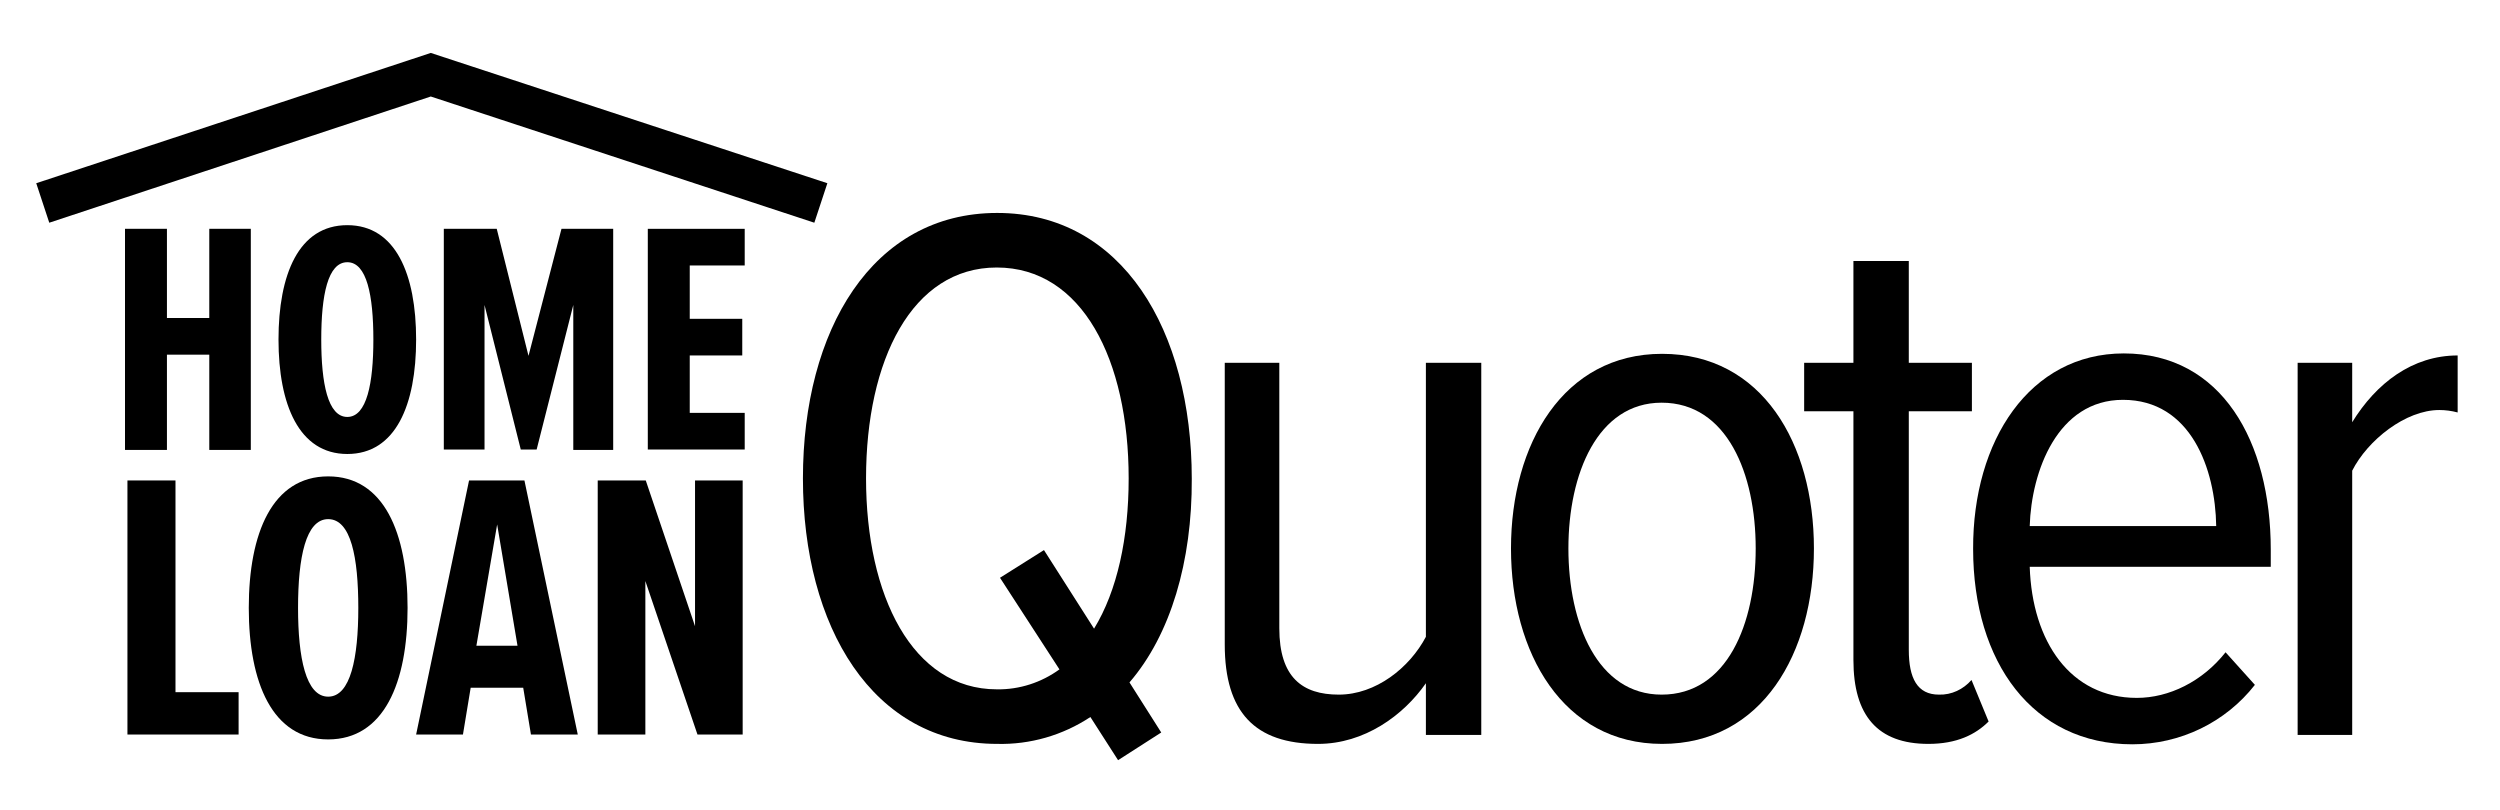 <?xml version="1.0" encoding="utf-8"?>
<!-- Generator: Adobe Illustrator 22.1.0, SVG Export Plug-In . SVG Version: 6.00 Build 0)  -->
<svg version="1.1" id="Layer_1" xmlns="http://www.w3.org/2000/svg" xmlns:xlink="http://www.w3.org/1999/xlink" x="0px" y="0px"
	 viewBox="0 0 614 199" style="enable-background:new 0 0 614 199;" xml:space="preserve">
<title>logo</title>
<g id="Layer_1_1_">
	<path d="M51.4,87.1H41v23.4H30.7V56.2H41v21.9h10.4V56.2h10.2v54.3H51.4V87.1z"/>
	<path d="M85.3,55.3c11.9,0,16.9,12.1,16.9,28.1s-5,28.1-16.9,28.1S68.4,99.3,68.4,83.4S73.3,55.3,85.3,55.3z M85.3,64.4
		c-4.8,0-6.4,8.1-6.4,19c0,10.7,1.6,19,6.4,19s6.4-8.3,6.4-19C91.7,72.6,90.1,64.4,85.3,64.4z"/>
	<path d="M140.8,74.9l-9,35.5h-3.9L119,74.9v35.5h-10V56.2h13l7.8,31.2l8.1-31.2h12.7v54.3h-9.8L140.8,74.9z"/>
	<path d="M159.1,56.2h23.8v9h-13.5v13.1h12.9v9h-12.9v14.1h13.5v9h-23.8V56.2z"/>
	<path d="M277.4,167.6l7.8,12.3l-10.6,6.8l-6.8-10.6c-6.8,4.5-14.8,6.8-22.9,6.6c-30.6,0-47.7-28.8-47.7-65.2s17-65.2,47.7-65.2
		s47.8,28.8,47.8,65.3C292.8,137.9,287.5,155.9,277.4,167.6z M260.2,164.4l-14.6-22.5l10.8-6.8l12.3,19.3c5.7-9.3,8.5-22.3,8.5-36.9
		c0-29.1-11.4-51.8-32.4-51.8c-20.8,0-32.1,22.7-32.1,51.8c0,28.8,11.4,51.8,32.1,51.8C250.4,169.4,255.8,167.6,260.2,164.4z"/>
	<path d="M350.2,167.8c-5.5,7.9-15.1,14.9-26.5,14.9c-15.5,0-22.9-7.8-22.9-24.4V89.1h13.4v65.2c0,12.1,5.7,16.3,14.6,16.3
		c9.1,0,17.4-6.6,21.4-14.2V89.1h13.6v91.4h-13.6V167.8z"/>
	<path d="M371.1,134.7c0-25.7,12.9-47.8,37.1-47.8c24.6,0,37.3,22.1,37.3,47.8s-12.7,48-37.3,48
		C383.9,182.7,371.1,160.4,371.1,134.7z M431.2,134.7c0-18.3-7-35.8-23.1-35.8c-15.7,0-22.9,17.4-22.9,35.8
		c0,18.5,7.2,35.9,22.9,35.9C424.2,170.6,431.2,153.2,431.2,134.7z"/>
	<path d="M455.2,162.1V101h-12.1V89.1h12.1v-25h13.6v25h15.5V101h-15.5v58.6c0,7,2.1,11,7.4,11c3.1,0.1,6-1.3,8-3.6l4.2,10.2
		c-3.2,3.2-7.8,5.5-14.8,5.5C461.1,182.7,455.2,175.7,455.2,162.1z"/>
	<path d="M521.6,86.8c24,0,36.1,21.6,36.1,48.2v4.2h-59.2c0.6,18.4,10,32.2,26.3,32.2c7.9,0,16.1-4,21.8-11.2l7.2,8
		c-7.2,9.2-18.3,14.6-30.1,14.6c-24.4,0-39.1-20.1-39.1-48C484.5,108.2,498.5,86.8,521.6,86.8z M498.5,129.2h45.8
		c-0.2-14-6.2-31-22.9-31C505.3,98.2,498.9,115.8,498.5,129.2L498.5,129.2z"/>
	<path d="M564.3,89.1h13.4v14.6c5.9-9.6,14.8-16.4,25.9-16.4v14c-1.5-0.4-3-0.6-4.5-0.6c-8.3,0-17.6,7.4-21.4,14.9v64.9h-13.4V89.1z
		"/>
	<path d="M31.3,118h11.8v52h15.5v10.4H31.3V118z"/>
	<path d="M80.6,117c13.7,0,19.5,13.9,19.5,32.3s-5.8,32.3-19.5,32.3s-19.5-13.9-19.5-32.3S66.9,117,80.6,117z M80.6,127.5
		c-5.5,0-7.4,9.4-7.4,21.8c0,12.2,1.9,21.8,7.4,21.8s7.4-9.5,7.4-21.8C88,136.9,86.2,127.5,80.6,127.5L80.6,127.5z"/>
	<path d="M128.5,168.9h-12.9l-1.9,11.5h-11.5l13-62.4h13.6l13.1,62.4h-11.5L128.5,168.9z M117,158.6h10.1l-5-29.8L117,158.6z"/>
	<path d="M158.5,142.7v37.7h-11.7V118h11.8l12.1,35.8V118h11.7v62.4h-11.1L158.5,142.7z"/>
	<polygon points="200,54.7 105.8,23.7 12.1,54.7 8.9,45 105.8,13 203.2,45 	"/>
</g>
</svg>
